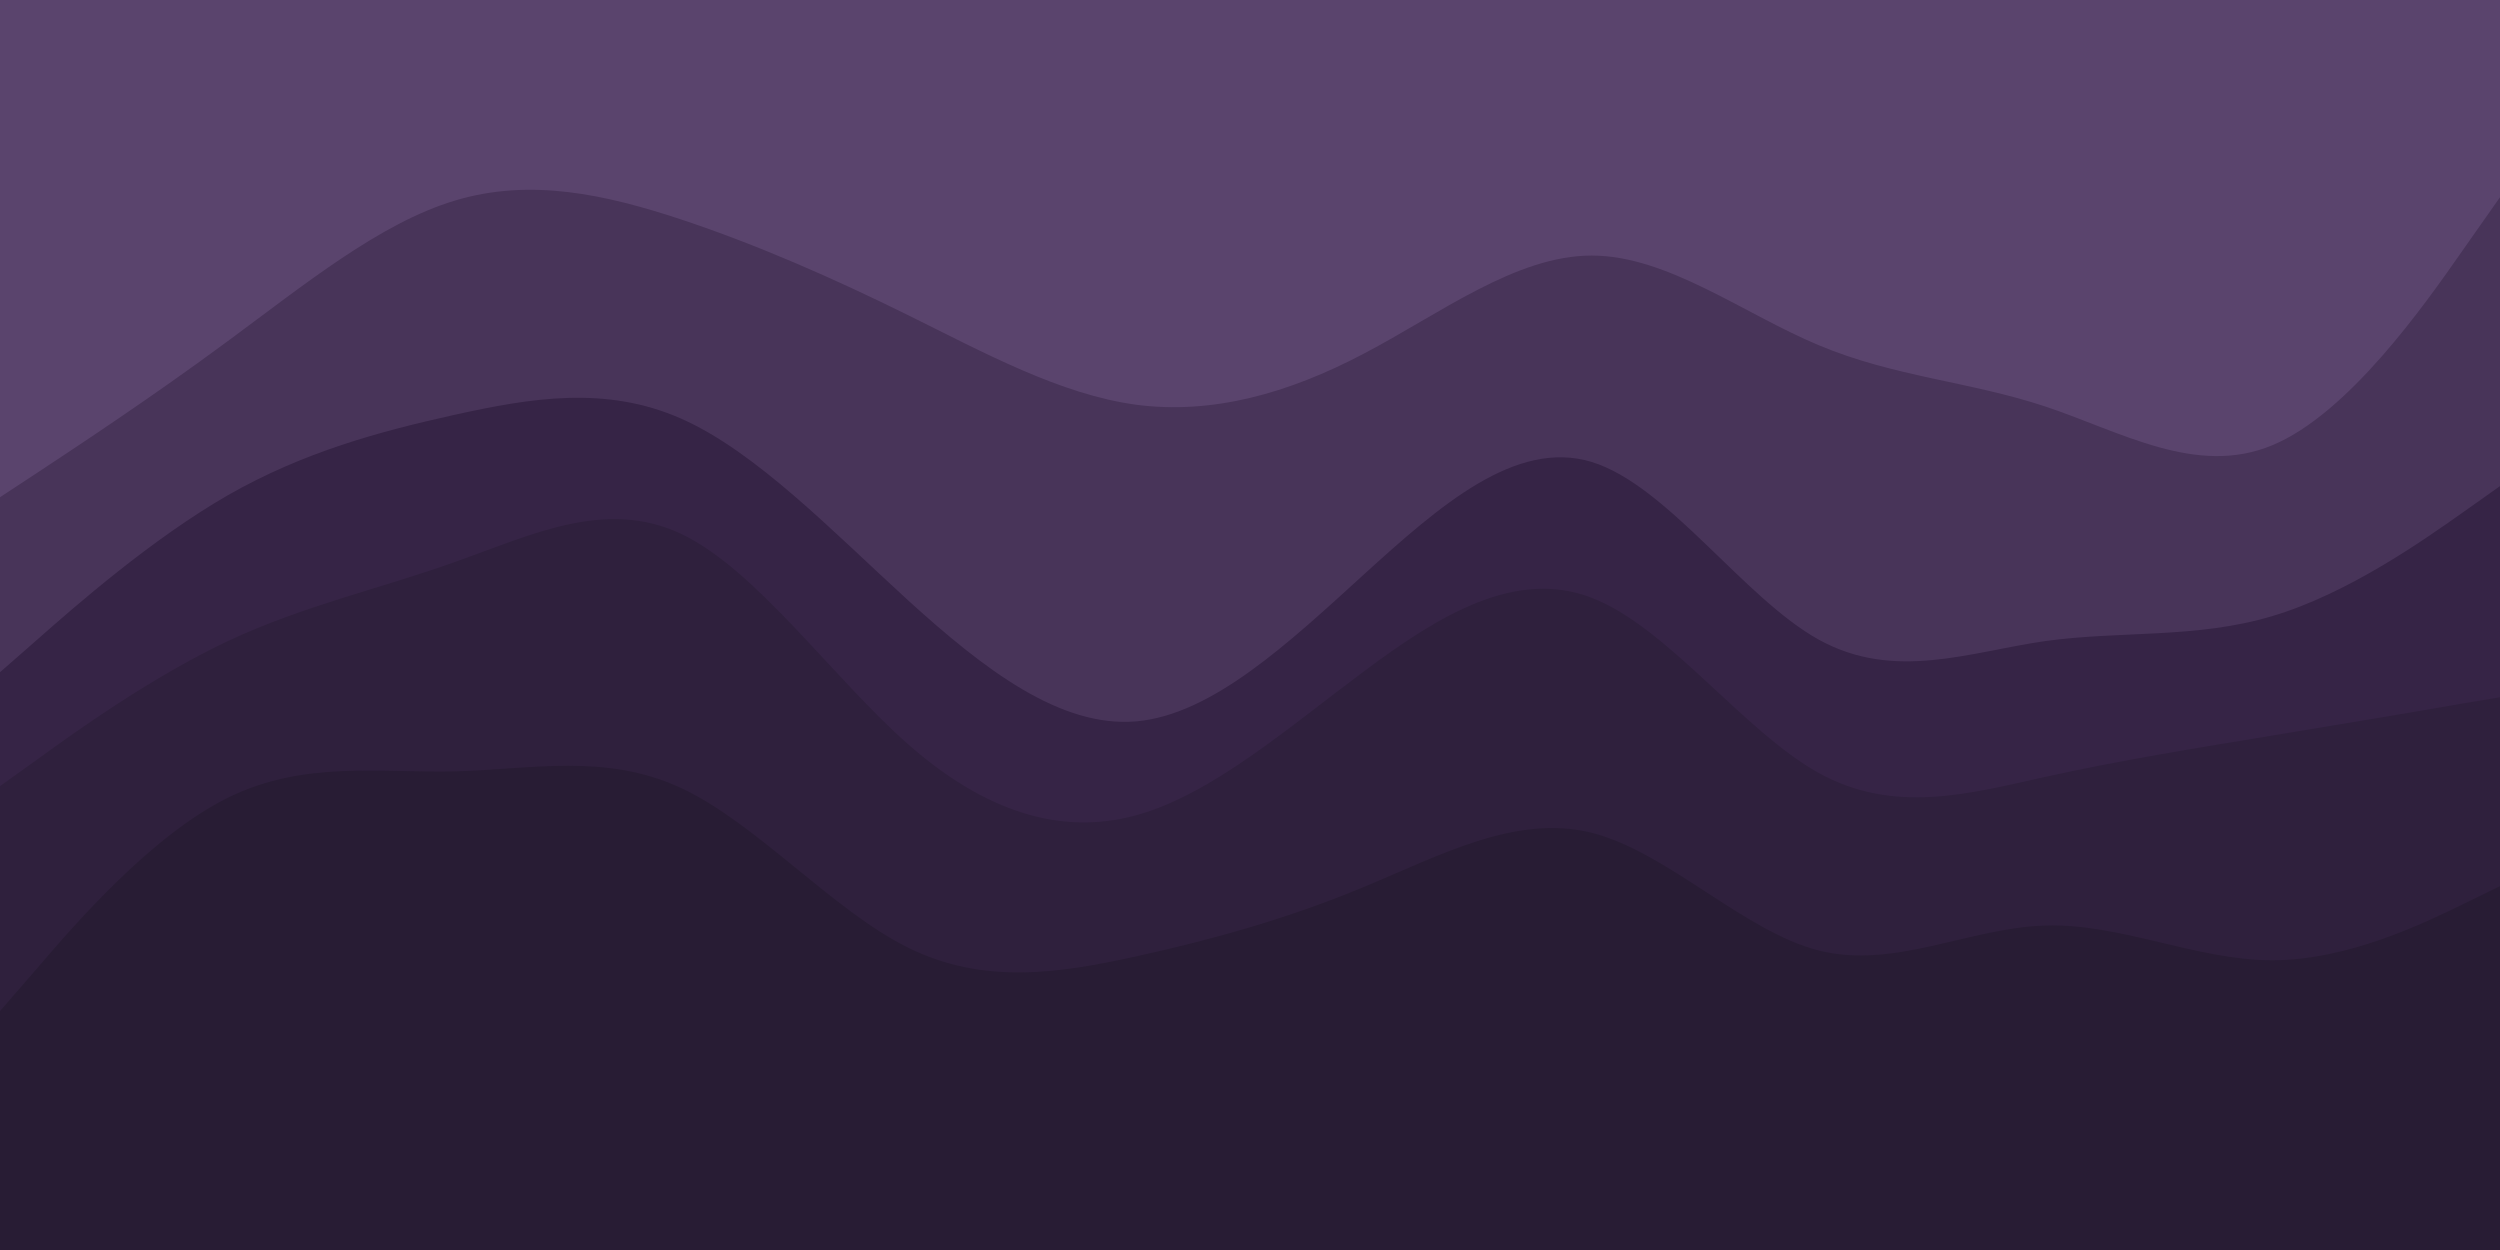 <svg id="visual" viewBox="0 0 900 450" width="900" height="450" xmlns="http://www.w3.org/2000/svg" xmlns:xlink="http://www.w3.org/1999/xlink" version="1.1"><path d="M0 181L13.7 172C27.3 163 54.7 145 82 124.8C109.3 104.7 136.7 82.3 163.8 74.2C191 66 218 72 245.2 81C272.3 90 299.7 102 327 115.5C354.3 129 381.7 144 409 147.7C436.3 151.3 463.7 143.7 491 129.3C518.3 115 545.7 94 573 94C600.3 94 627.7 115 654.8 126.3C682 137.7 709 139.3 736.2 148.3C763.3 157.3 790.7 173.7 818 162.3C845.3 151 872.7 112 886.3 92.5L900 73L900 0L886.3 0C872.7 0 845.3 0 818 0C790.7 0 763.3 0 736.2 0C709 0 682 0 654.8 0C627.7 0 600.3 0 573 0C545.7 0 518.3 0 491 0C463.7 0 436.3 0 409 0C381.7 0 354.3 0 327 0C299.7 0 272.3 0 245.2 0C218 0 191 0 163.8 0C136.7 0 109.3 0 82 0C54.7 0 27.3 0 13.7 0L0 0Z" fill="#5a446d"></path><path d="M0 244L13.7 232C27.3 220 54.7 196 82 180.3C109.3 164.7 136.7 157.3 163.8 151.3C191 145.3 218 140.7 245.2 152.7C272.3 164.7 299.7 193.3 327 218.2C354.3 243 381.7 264 409 261.7C436.3 259.3 463.7 233.7 491 208.8C518.3 184 545.7 160 573 168.3C600.3 176.7 627.7 217.3 654.8 232.3C682 247.3 709 236.7 736.2 232.8C763.3 229 790.7 232 818 223.8C845.3 215.7 872.7 196.3 886.3 186.7L900 177L900 71L886.3 90.5C872.7 110 845.3 149 818 160.3C790.7 171.7 763.3 155.3 736.2 146.3C709 137.3 682 135.7 654.8 124.3C627.7 113 600.3 92 573 92C545.7 92 518.3 113 491 127.3C463.7 141.7 436.3 149.3 409 145.7C381.7 142 354.3 127 327 113.5C299.7 100 272.3 88 245.2 79C218 70 191 64 163.8 72.2C136.7 80.3 109.3 102.7 82 122.8C54.7 143 27.3 161 13.7 170L0 179Z" fill="#483459"></path><path d="M0 285L13.7 275.2C27.3 265.3 54.7 245.7 82 232.8C109.3 220 136.7 214 163.8 204.3C191 194.7 218 181.3 245.2 194.2C272.3 207 299.7 246 327 270C354.3 294 381.7 303 409 295.5C436.3 288 463.7 264 491 243.7C518.3 223.3 545.7 206.7 573 217.2C600.3 227.7 627.7 265.3 654.8 280.3C682 295.3 709 287.7 736.2 281.7C763.3 275.7 790.7 271.3 818 266.8C845.3 262.3 872.7 257.7 886.3 255.3L900 253L900 175L886.3 184.7C872.7 194.3 845.3 213.7 818 221.8C790.7 230 763.3 227 736.2 230.8C709 234.7 682 245.3 654.8 230.3C627.7 215.3 600.3 174.7 573 166.3C545.7 158 518.3 182 491 206.8C463.7 231.7 436.3 257.3 409 259.7C381.7 262 354.3 241 327 216.2C299.7 191.3 272.3 162.7 245.2 150.7C218 138.7 191 143.3 163.8 149.3C136.7 155.3 109.3 162.7 82 178.3C54.7 194 27.3 218 13.7 230L0 242Z" fill="#362446"></path><path d="M0 366L13.7 350.2C27.3 334.3 54.7 302.7 82 289.2C109.3 275.7 136.7 280.3 163.8 279.7C191 279 218 273 245.2 285.7C272.3 298.3 299.7 329.7 327 343.2C354.3 356.7 381.7 352.3 409 346.3C436.3 340.3 463.7 332.7 491 321.3C518.3 310 545.7 295 573 301.8C600.3 308.7 627.7 337.3 654.8 344.2C682 351 709 336 736.2 335.2C763.3 334.3 790.7 347.7 818 347.7C845.3 347.7 872.7 334.3 886.3 327.7L900 321L900 251L886.3 253.3C872.7 255.7 845.3 260.3 818 264.8C790.7 269.3 763.3 273.7 736.2 279.7C709 285.7 682 293.3 654.8 278.3C627.7 263.3 600.3 225.7 573 215.2C545.7 204.7 518.3 221.3 491 241.7C463.7 262 436.3 286 409 293.5C381.7 301 354.3 292 327 268C299.7 244 272.3 205 245.2 192.2C218 179.3 191 192.7 163.8 202.3C136.7 212 109.3 218 82 230.8C54.7 243.7 27.3 263.3 13.7 273.2L0 283Z" fill="#2f203d"></path><path d="M0 451L13.7 451C27.3 451 54.7 451 82 451C109.3 451 136.7 451 163.8 451C191 451 218 451 245.2 451C272.3 451 299.7 451 327 451C354.3 451 381.7 451 409 451C436.3 451 463.7 451 491 451C518.3 451 545.7 451 573 451C600.3 451 627.7 451 654.8 451C682 451 709 451 736.2 451C763.3 451 790.7 451 818 451C845.3 451 872.7 451 886.3 451L900 451L900 319L886.3 325.7C872.7 332.3 845.3 345.7 818 345.7C790.7 345.7 763.3 332.3 736.2 333.2C709 334 682 349 654.8 342.2C627.7 335.3 600.3 306.7 573 299.8C545.7 293 518.3 308 491 319.3C463.7 330.7 436.3 338.3 409 344.3C381.7 350.3 354.3 354.7 327 341.2C299.7 327.7 272.3 296.3 245.2 283.7C218 271 191 277 163.8 277.7C136.7 278.3 109.3 273.7 82 287.2C54.7 300.7 27.3 332.3 13.7 348.2L0 364Z" fill="#281c34"></path></svg>
